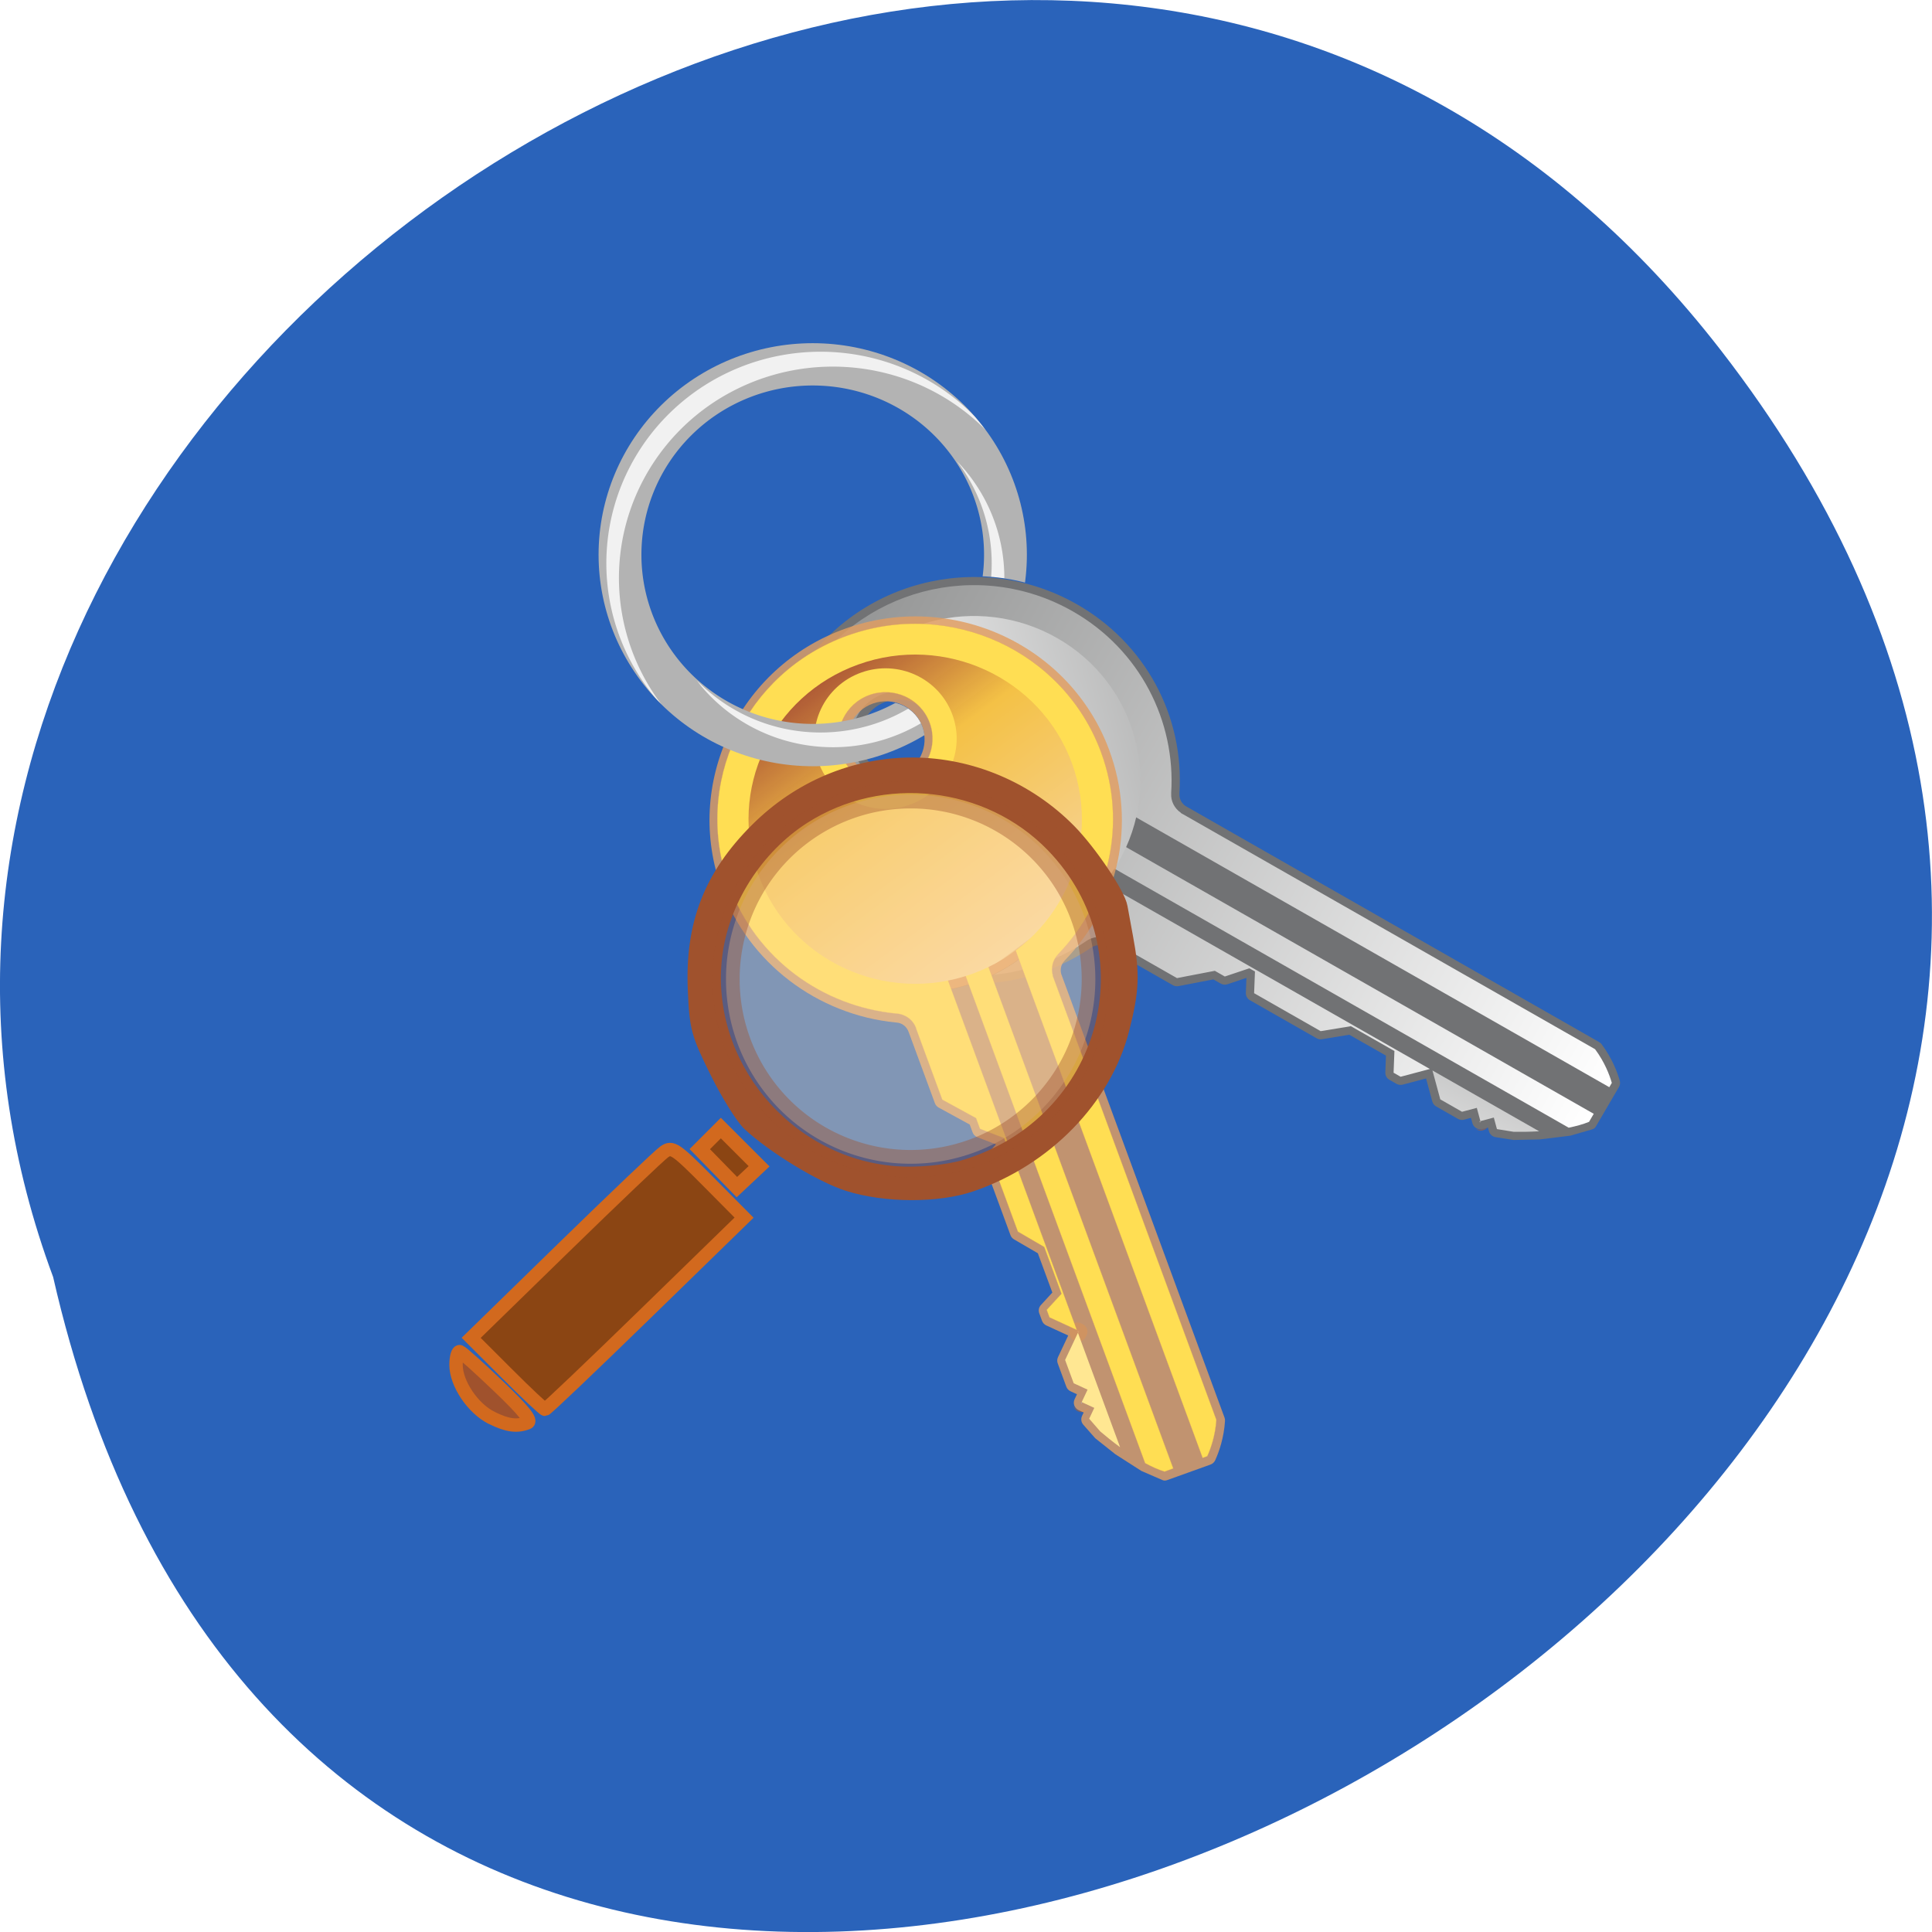 <svg xmlns="http://www.w3.org/2000/svg" xmlns:xlink="http://www.w3.org/1999/xlink" viewBox="0 0 256 256"><defs><clipPath id="4"><path d="M 307.09 257.37 A 121.22 121.22 0 0 0 185.87 378.59 121.22 121.22 0 0 0 307.09 499.81 121.22 121.22 0 0 0 428.3 378.59 121.22 121.22 0 0 0 307.09 257.37 m 0 24.24 a 96.97 96.97 0 0 1 96.97 96.97 96.97 96.97 0 0 1 -96.97 96.97 96.97 96.97 0 0 1 -96.97 -96.97 96.97 96.97 0 0 1 96.97 -96.97 z"/></clipPath><clipPath><path d="m 6625.47,4925.41 -30.01,29.98 c 0,0 -86.51,-52.55 -95.91,-61.95 l -1142.71,-1142.68 63.98,-63.96 1142.67,1142.69 c 9.39,9.39 61.98,95.92 61.98,95.92 z"/></clipPath><clipPath id="3"><path d="m 7231.8 5132.68 c -80.69 -80.74 -211.59 -80.74 -292.28 0 -80.74 80.71 -80.74 211.56 0 292.3 80.69 80.75 211.59 80.75 292.34 0.02 80.73 -80.71 80.68 -211.61 -0.06 -292.32 z m -666.77 310.14 c -189.04 -189.05 -188.99 -495.53 0.06 -684.55 189.04 -189.05 495.5 -189.05 684.55 0 189.04 189.02 189.04 495.48 0 684.53 -189.05 189.04 -495.54 189.06 -684.61 0.02 z"/></clipPath><clipPath><path d="m 6647.58,4771.8 -3.32,3.38 c 0,0 -50.32,-16.79 -59.72,-26.18 L 5501.77,3666.21 c 28.67,1.8 58.15,6.33 85.7,11.99 l 253.15,253.11 0,6.17 6.12,0 774.64,774.61 c 9.39,9.43 26.2,59.71 26.2,59.71 z"/></clipPath><clipPath id="0"><path d="m 7182.02,5182.46 c -53.22,-53.23 -139.5,-53.26 -192.75,0 -53.23,53.25 -53.18,139.5 0,192.72 53.25,53.25 139.53,53.28 192.75,0.05 53.28,-53.27 53.25,-139.52 0,-192.77 z m -681.15,324.58 c -159.91,-159.91 -205.65,-390.42 -137.8,-591.05 0.07,-0.13 -0.08,-0.25 -0.02,-0.44 7.19,-20.93 2.77,-44.6 -12.23,-62.33 l 0.35,-0.47 -2.67,-2.68 c -0.36,-0.33 -0.46,-0.72 -0.79,-1.05 -0.24,-0.24 -0.63,-0.3 -0.81,-0.54 l -979.03,-978.99 c -17.08,-43.78 -21.01,-83.66 -21.34,-108.41 l 10.31,-10.32 1142.71,1142.68 c 9.4,9.4 95.91,61.95 95.91,61.95 l 30.01,-29.98 c 0,0 -52.59,-86.53 -61.98,-95.92 L 5420.82,3686.8 l 19.24,-19.26 c 19.15,-2.57 40.19,-2.69 61.71,-1.33 L 6584.54,4749 c 9.4,9.39 59.72,26.18 59.72,26.18 l 3.32,-3.38 c 0,0 -16.81,-50.28 -26.2,-59.71 l -774.64,-774.61 88.07,-0.07 16.68,16.72 -18.89,61.11 103.39,103.34 88.54,8.57 157.95,157.95 -18.92,61.11 13.32,13.28 75.09,-4.9 23.76,23.73 111.81,7.75 157.08,157.11 0.05,-0.05 c 0.52,0.57 0.61,1.23 1.18,1.77 18.94,18.97 46.85,23.6 70.21,13.97 202.2,-71.24 436.13,-26.53 597.79,135.16 224.51,224.51 224.51,588.52 0,813.01 -224.48,224.51 -588.5,224.51 -812.98,0 z"/></clipPath><clipPath id="2"><path d="m 4.645 193.85 v 294.52 h 397.71 v -294.52 h -397.71 z m 322.24 151.56 a 115.99 115.99 0 0 1 19.682 1.895 115.99 115.99 0 0 1 26.413 8.337 v 86.03 h -75.41 a 21.56 21.56 0 0 0 -17.499 -23.859 21.56 21.56 0 0 0 -2 -0.255 v -61.797 a 115.99 115.99 0 0 1 48.813 -10.356 z"/></clipPath><clipPath id="1"><path d="m 5659.19,3695.83 45.04,20.31 0,35.18 40.33,-0.03 0,40.39 44.5,0 51.56,51.56 0,88.07 -253.15,-253.11 c 26.78,5.51 51.64,11.92 71.72,17.63 z"/></clipPath><filter height="1.074" y="-0.037" width="1.07" x="-0.035" id="6" color-interpolation-filters="sRGB"><feGaussianBlur stdDeviation="3.537"/></filter><filter height="1.074" y="-0.037" width="1.07" x="-0.035" id="5" color-interpolation-filters="sRGB"><feGaussianBlur stdDeviation="3.537"/></filter><linearGradient x2="7391.42" x1="6423.28" gradientUnits="userSpaceOnUse" id="C"><stop stop-color="#834024"/><stop stop-color="#d9954b"/><stop offset="0.024" stop-color="#f7d499"/><stop offset="0.43" stop-color="#cd9257"/><stop offset="1" stop-color="#ad5735" stop-opacity="0.961"/></linearGradient><linearGradient id="E" gradientTransform="matrix(-48.8 48.8 48.8 48.8 6016.4 4312.83)" gradientUnits="userSpaceOnUse" x2="1" x1="0"><stop stop-color="#ffde53"/><stop offset="1" stop-color="#e8ad70"/></linearGradient><linearGradient y2="3616.76" x2="7412.06" y1="5497.2" x1="5139.24" gradientUnits="userSpaceOnUse" id="B" xlink:href="#E"/><linearGradient x2="7482.23" x1="5346.53" gradientUnits="userSpaceOnUse" id="D" xlink:href="#E"/><linearGradient x1="0" x2="1" gradientUnits="userSpaceOnUse" gradientTransform="matrix(-1444.07 -28.579 -28.577 1444.07 7318.15 5108.66)" id="7" xlink:href="#F"/><linearGradient x1="0" x2="1" gradientUnits="userSpaceOnUse" gradientTransform="matrix(1856.65 1856.65 1856.64 -1856.65 5457.22 3650.38)" id="8" xlink:href="#F"/><linearGradient x1="0" x2="1" gradientUnits="userSpaceOnUse" gradientTransform="matrix(-615.675 803.012 803.013 615.676 6001.6 3429.69)" id="A" xlink:href="#F"/><linearGradient y2="5415.67" x2="7284.95" y1="4863.61" x1="6258.49" gradientUnits="userSpaceOnUse" id="9"><stop stop-color="#834024"/><stop stop-color="#d9954b" offset="0.169"/><stop stop-color="#f7d499" offset="0.175"/><stop stop-color="#f4c146" offset="0.706"/><stop stop-color="#ad5735" offset="1" stop-opacity="0.961"/></linearGradient><radialGradient gradientUnits="userSpaceOnUse" gradientTransform="matrix(1 0 0 0.94 0 2.703)" r="38.04" cy="45.24" cx="45.588" id="F"><stop stop-color="#fff"/><stop offset="1" stop-color="#949595"/></radialGradient></defs><g fill="#2a63ba" color="#000"><path d="M 205.08,1023.89 C 51.53,1143.02 -107.87,846.34 82.23,802.95 201.95,758.49 318.87,935.6 205.08,1023.89 z" transform="matrix(0 -1 1 0 -795.91 251.44)"/></g><g transform="matrix(0.978 0 0 0.966 70.97 -278.28)"><g transform="matrix(0.032 0 0 -0.032 -102.8 542.78)"><g transform="matrix(-1.407 -0.377 -0.377 1.407 16709.59 41.483)"><g fill="#796165"><path d="m 5816.57 3937.48 v -6.17 c 0 -9.7 5.85 -18.5 14.83 -22.21 8.98 -3.71 19.3 -1.67 26.18 5.22 l 6.17 6.15 c 6.9 6.9 8.94 17.25 5.21 26.2 -3.72 8.96 -12.5 14.91 -22.22 14.86 h -6.12 c -13.32 0 -24.05 -10.76 -24.05 -24.05"/><path d="m 5720.52 3747.2 c 0 -9.7 5.87 -18.5 14.82 -22.23 8.97 -3.71 19.36 -1.65 26.2 5.2 l 4.15 4.17 c -6.87 -6.87 -19.25 -8.91 -28.29 -5.25 -8.95 3.73 -16.88 12.46 -16.88 22.2 v -4.09"/></g><g fill="#60c332"><path d="m 7502.54 5196.12 c 0.02 -0.048 0 -0.127 0.02 -0.127 c -0.02 0 0 0.079 -0.02 0.127"/><path d="m 7185.94 5458.09 c 0.28 -1.016 0.66 -2 1.02 -3.03 -0.36 1.158 -0.74 2.174 -1.08 3.253 0 -0.048 0 -0.175 0.06 -0.222"/></g><path d="m 5840.62,3931.31 6.12,6.17 -6.12,0 0,-6.17" fill="#b3a8a8"/><path d="m 6956.5 5149.64 c -71.24 71.24 -71.24 187.11 0 258.31 71.22 71.23 187.14 71.29 258.33 0.04 71.22 -71.19 71.22 -187.11 -0.02 -258.35 -71.22 -71.25 -187.13 -71.19 -258.31 0 z m -408.37 -408.39 c 198.07 -198.07 520.39 -198.07 718.49 0 198.11 198.14 198.11 520.43 0 718.56 -198.1 198.1 -520.47 198.15 -718.57 0 -198.08 -198.11 -198.06 -520.42 0.08 -718.56" fill="#796165"/><path d="m 7165.06,5199.44 c -43.78,-43.75 -115.02,-43.75 -158.77,0 -43.76,43.76 -43.76,115 0,158.73 43.78,43.81 114.99,43.81 158.77,0.05 43.76,-43.75 43.76,-114.97 0,-158.78 z m -681.18,324.61 c -162.2,-162.2 -217.2,-398.12 -143.57,-615.75 0,-0.03 0,-0.52 0,-0.52 4.48,-13.05 1.45,-28 -7.82,-39.02 l -981.62,-982.29 c -2.33,-2.36 -4.17,-5.17 -5.38,-8.28 -18.35,-46.97 -22.63,-89.45 -23.01,-116.78 -0.06,-6.51 2.49,-12.73 7.03,-17.32 l 10.34,-10.32 63.99,-63.96 19.25,-19.25 c 4.36,-4.37 7.59,-6.67 13.75,-6.8 l 66.14,-1.51 c 0.15,0.05 0.19,-0.03 0.23,-0.03 l 88.96,12.46 c 0.06,0 0.11,-0.03 0.14,-0.03 l 73.49,18.07 48.34,21.51 c 8.59,3.89 14.13,12.43 14.13,21.91 0,0 0,6.33 0,11.14 7.84,-0.02 16.29,-0.02 16.29,-0.02 6.39,0 12.48,2.52 16.98,7.02 4.51,4.53 7.03,10.64 7.03,17.01 0,0 0,8.45 0,16.35 10.14,0 20.49,0 20.49,0 6.33,0 12.45,2.52 16.98,7.03 l 51.54,51.57 c 4.58,4.54 7.07,10.64 7.07,17 l 0,70.2 70.16,-0.05 c 6.36,0 12.44,2.5 17.02,7.03 l 16.65,16.7 c 6.35,6.31 8.6,15.58 5.94,24.1 0,0 -9.44,30.68 -14.59,47.28 15.57,15.55 77.37,77.31 87.05,86.99 14,1.39 79.94,7.72 79.94,7.72 5.58,0.56 10.76,3.01 14.69,6.98 l 157.96,157.93 c 6.3,6.28 8.6,15.57 5.97,24.08 0,0 -7.46,24.15 -13.05,42.22 20.38,-1.37 57.96,-3.84 57.96,-3.84 6.93,-0.44 13.72,2.14 18.61,7.03 0,0 10.58,10.55 17.38,17.37 15.2,1.06 102.9,7.13 102.9,7.13 5.76,0.41 11.22,2.86 15.28,6.98 l 157.11,157.08 c 12.79,13.3 30.14,16.74 45.27,10.49 217.64,-76.69 462.07,-21.49 623.94,140.36 233.54,233.54 233.54,613.48 0,847.03 -233.47,233.51 -613.47,233.51 -846.96,0" fill="#717274"/><g clip-path="url(#0)"><path d="m 7182.02,5182.46 c -53.22,-53.23 -139.5,-53.26 -192.75,0 -53.23,53.25 -53.18,139.5 0,192.72 53.25,53.25 139.53,53.28 192.75,0.05 53.28,-53.27 53.25,-139.52 0,-192.77 z m -681.15,324.58 c -159.91,-159.91 -205.65,-390.42 -137.8,-591.05 0.07,-0.13 -0.08,-0.25 -0.02,-0.44 7.19,-20.93 2.77,-44.6 -12.23,-62.33 l 0.35,-0.47 -2.67,-2.68 c -0.36,-0.33 -0.46,-0.72 -0.79,-1.05 -0.24,-0.24 -0.63,-0.3 -0.81,-0.54 l -979.03,-978.99 c -17.08,-43.78 -21.01,-83.66 -21.34,-108.41 l 10.31,-10.32 1142.71,1142.68 c 9.4,9.4 95.91,61.95 95.91,61.95 l 30.01,-29.98 c 0,0 -52.59,-86.53 -61.98,-95.92 L 5420.82,3686.8 l 19.24,-19.26 c 19.15,-2.57 40.19,-2.69 61.71,-1.33 L 6584.54,4749 c 9.4,9.39 59.72,26.18 59.72,26.18 l 3.32,-3.38 c 0,0 -16.81,-50.28 -26.2,-59.71 l -774.64,-774.61 88.07,-0.07 16.68,16.72 -18.89,61.11 103.39,103.34 88.54,8.57 157.95,157.95 -18.92,61.11 13.32,13.28 75.09,-4.9 23.76,23.73 111.81,7.75 157.08,157.11 0.05,-0.05 c 0.52,0.57 0.61,1.23 1.18,1.77 18.94,18.97 46.85,23.6 70.21,13.97 202.2,-71.24 436.13,-26.53 597.79,135.16 224.51,224.51 224.51,588.52 0,813.01 -224.48,224.51 -588.5,224.51 -812.98,0" fill="url(#8)"/></g><g clip-path="url(#3)"><path d="m 7231.8 5132.68 c -80.69 -80.74 -211.59 -80.74 -292.28 0 -80.74 80.71 -80.74 211.56 0 292.3 80.69 80.75 211.59 80.75 292.34 0.02 80.73 -80.71 80.68 -211.61 -0.06 -292.32 z m -666.77 310.14 c -189.04 -189.05 -188.99 -495.53 0.06 -684.55 189.04 -189.05 495.5 -189.05 684.55 0 189.04 189.02 189.04 495.48 0 684.53 -189.05 189.04 -495.54 189.06 -684.61 0.02" fill="url(#7)"/></g><path d="m 6348.5,4850.07 -1.6,-1.59 c 0.18,0.24 0.57,0.3 0.81,0.54 0.33,0.33 0.43,0.72 0.79,1.05" fill="#949595"/><g clip-path="url(#1)"><path d="m 5659.19,3695.83 45.04,20.31 0,35.18 40.33,-0.03 0,40.39 44.5,0 51.56,51.56 0,88.07 -253.15,-253.11 c 26.78,5.51 51.64,11.92 71.72,17.63" fill="url(#A)"/></g><path d="m 5748.68,3751.32 -4.12,-0.03 0,-4.09 4.12,4.12" fill="#b3a8a8"/></g><g><g fill="#796165"><path d="m 5545.81 2236.96 l -3.8 -8.148 c -5.973 -12.81 -19.12 -20.829 -33.26 -20.2 -14.14 0.631 -26.516 9.68 -31.359 23.02 l -4.361 11.921 c -4.863 13.361 -1.184 28.29 9.254 37.808 10.43 9.542 25.689 11.992 38.494 5.941 l 8.08 -3.769 c 17.59 -8.202 25.13 -29.02 16.95 -46.57"/><path d="m 5555.48 1926.53 c -5.973 -12.81 -19.14 -20.816 -33.26 -20.23 -14.13 0.624 -26.583 9.743 -31.397 23 l -2.913 8.06 c 4.842 -13.303 19.935 -23.621 34.13 -24.354 14.12 -0.586 29.964 6.06 35.962 18.922 l -2.519 -5.401"/></g><path d="m 5510.25 2243.62 l -4.283 11.917 l 8.08 -3.769 l -3.799 -8.148" fill="#b3a8a8"/><path d="m 4786.88 4539.69 c 137.95 50.21 209.3 203.23 159.07 341.12 -50.19 137.92 -203.23 209.39 -341.12 159.13 -137.89 -50.16 -209.27 -203.24 -159.07 -341.19 50.18 -137.95 203.28 -209.25 341.12 -159.07 z m 287.8 -790.79 c -383.54 -139.6 -809.19 58.887 -948.83 442.45 -139.61 383.66 58.859 809.27 442.49 948.92 383.6 139.62 809.35 -58.831 948.94 -442.5 139.59 -383.6 -58.919 -809.23 -442.6 -948.87" fill="#de9153" stroke="#000"/><path d="m 4542.13 4733.89 c 30.874 -84.74 124.95 -128.61 209.67 -97.77 84.74 30.842 128.61 124.92 97.75 209.62 -30.837 84.81 -124.88 128.67 -209.64 97.84 -84.73 -30.828 -128.59 -124.88 -97.78 -209.68 z m 1099.45 9.205 c 114.32 -314.08 41.669 -659.5 -189.58 -901.56 -0.019 -0.04 -0.32 -0.687 -0.32 -0.687 -13.953 -14.475 -19.16 -36.08 -13.702 -56.34 l 691.42 -1901.68 c 1.624 -4.551 2.323 -9.395 2.01 -14.247 -4.691 -73.33 -25.2 -132.06 -41.526 -168.39 -3.93 -8.634 -11.127 -15.278 -19.949 -18.543 l -20.01 -7.261 l -123.89 -45.06 l -37.28 -13.567 c -8.449 -3.086 -14.13 -4.134 -22.346 -0.513 l -88.27 38.735 c -0.167 0.158 -0.269 0.077 -0.322 0.102 l -109.81 71.24 c -0.079 0.037 -0.164 0.028 -0.203 0.047 l -85.92 69.12 l -50.591 58.17 c -8.948 10.427 -11.01 25.12 -5.168 37.635 0 0 3.898 8.359 6.86 14.711 -10.366 4.801 -21.525 10 -21.525 10 -8.439 3.935 -14.929 11.01 -18.1 19.727 -3.166 8.759 -2.732 18.38 1.191 26.792 0 0 5.204 11.159 10.07 21.592 -13.391 6.244 -27.06 12.618 -27.06 12.618 -8.359 3.898 -14.89 10.995 -18.09 19.74 l -36.31 99.84 c -3.253 8.816 -2.784 18.405 1.132 26.804 l 43.23 92.71 l -92.68 43.14 c -8.399 3.916 -14.889 10.962 -18.15 19.765 l -11.704 32.31 c -4.5 12.243 -1.763 25.871 6.997 35.484 0 0 31.359 34.702 48.38 53.45 -10.986 30.12 -54.57 149.74 -61.39 168.48 -17.632 10.457 -100.81 59.42 -100.81 59.42 -7.02 4.176 -12.356 10.601 -15.1 18.264 l -111.35 305.83 c -4.453 12.173 -1.769 25.857 6.944 35.476 0 0 24.723 27.298 43.23 47.719 -27.757 10.741 -78.906 30.621 -78.906 30.621 -9.423 3.686 -16.801 11.275 -20.247 20.744 0 0 -7.475 20.447 -12.255 33.641 -19.42 10.76 -131.5 72.78 -131.5 72.78 -7.354 4.088 -13.06 10.686 -15.88 18.627 l -110.75 304.19 c -8.7 25.44 -29.494 40.667 -53.32 41.73 -334.64 32.747 -623.44 256.16 -737.53 569.58 -164.6 452.22 69.37 953.97 521.6 1118.58 452.11 164.6 953.94 -69.4 1118.49 -521.56" fill="#e19d61" fill-opacity="0.827"/><g clip-path="url(#0)" transform="matrix(-1.321 0.616 0.616 1.321 10802.41 -6544.68)" fill="url(#D)" stroke-width="0.996" stroke="#d5925c"><path d="m 7182.02,5182.46 c -53.22,-53.23 -139.5,-53.26 -192.75,0 -53.23,53.25 -53.18,139.5 0,192.72 53.25,53.25 139.53,53.28 192.75,0.05 53.28,-53.27 53.25,-139.52 0,-192.77 z m -681.15,324.58 c -159.91,-159.91 -205.65,-390.42 -137.8,-591.05 0.07,-0.13 -0.08,-0.25 -0.02,-0.44 7.19,-20.93 2.77,-44.6 -12.23,-62.33 l 0.35,-0.47 -2.67,-2.68 c -0.36,-0.33 -0.46,-0.72 -0.79,-1.05 -0.24,-0.24 -0.63,-0.3 -0.81,-0.54 l -979.03,-978.99 c -17.08,-43.78 -21.01,-83.66 -21.34,-108.41 l 10.31,-10.32 1142.71,1142.68 c 9.4,9.4 95.91,61.95 95.91,61.95 l 30.01,-29.98 c 0,0 -52.59,-86.53 -61.98,-95.92 L 5420.82,3686.8 l 19.24,-19.26 c 19.15,-2.57 40.19,-2.69 61.71,-1.33 L 6584.54,4749 c 9.4,9.39 59.72,26.18 59.72,26.18 l 3.32,-3.38 c 0,0 -16.81,-50.28 -26.2,-59.71 l -774.64,-774.61 88.07,-0.07 16.68,16.72 -18.89,61.11 103.39,103.34 88.54,8.57 157.95,157.95 -18.92,61.11 13.32,13.28 75.09,-4.9 23.76,23.73 111.81,7.75 157.08,157.11 0.05,-0.05 c 0.52,0.57 0.61,1.23 1.18,1.77 18.94,18.97 46.85,23.6 70.21,13.97 202.2,-71.24 436.13,-26.53 597.79,135.16 224.51,224.51 224.51,588.52 0,813.01 -224.48,224.51 -588.5,224.51 -812.98,0" fill="url(#B)"/></g><g clip-path="url(#3)" transform="matrix(-1.321 0.616 0.616 1.321 10802.4 -6544.68)" fill="url(#C)"><path d="m 7231.8 5132.68 c -80.69 -80.74 -211.59 -80.74 -292.28 0 -24.26 24.25 -41.23 53.03 -50.914 83.62 -22.535 71.2 -5.564 152.2 50.914 208.68 80.69 80.75 211.59 80.75 292.34 0.02 80.73 -80.71 80.68 -211.61 -0.06 -292.32 z m -666.77 310.14 c -189.04 -189.05 -188.99 -495.53 0.06 -684.55 189.04 -189.05 495.5 -189.05 684.55 0 189.04 189.02 189.04 495.48 0 684.53 -189.05 189.04 -495.54 189.06 -684.61 0.02" fill="url(#9)"/></g><path d="m 5405.32 3769.68 l 1.134 -3.085 c -0.09 0.428 -0.568 0.747 -0.737 1.212 -0.233 0.639 -0.124 1.216 -0.397 1.873" fill="#949595"/><g clip-path="url(#1)" transform="matrix(-1.321 0.616 0.616 1.321 10802.41 -6544.68)" fill="#ffe792"><path d="m 5659.19,3695.83 45.04,20.31 0,35.18 40.33,-0.03 0,40.39 44.5,0 51.56,51.56 0,88.07 -253.15,-253.11 c 26.78,5.51 51.64,11.92 71.72,17.63"/></g><path d="m 5520.83 1949.31 l 5.422 -2.577 l -2.519 -5.401 l -2.904 7.978" fill="#b3a8a8"/></g><g clip-path="url(#2)" transform="matrix(7.48 0 0 -7.48 2632.84 8073.56)"><g fill="#60c332" transform="matrix(0.134 0 0 -0.134 -351.97 1079.31)"><path d="m 4094.41 4937.32 c -0.056 -0.051 -0.078 -0.168 -0.105 -0.155 c 0.026 -0.012 0.049 0.104 0.105 0.155"/><path d="m 4673.83 5088.31 c -0.995 -1.169 -2.103 -2.234 -3.214 -3.375 1.189 1.308 2.316 2.415 3.43 3.631 -0.03 -0.063 -0.108 -0.23 -0.216 -0.256"/></g><g clip-path="url(#4)" transform="translate(-72.73 -45.46)"><path clip-path="none" d="M 307.09 257.37 A 121.22 121.22 0 0 0 185.87 378.59 121.22 121.22 0 0 0 307.09 499.81 121.22 121.22 0 0 0 428.3 378.59 121.22 121.22 0 0 0 307.09 257.37 z m 0 24.24 a 96.97 96.97 0 0 1 96.97 96.97 96.97 96.97 0 0 1 -96.97 96.97 96.97 96.97 0 0 1 -96.97 -96.97 96.97 96.97 0 0 1 96.97 -96.97 z" fill="#b3b3b3"/><g transform="matrix(0.766 -0.643 0.643 0.766 -700.41 92.53)"><path clip-path="none" d="m 587.91 752.14 a 121.22 121.22 0 0 0 -121.22 121.22 121.22 121.22 0 0 0 0.229 4.557 121.22 121.22 0 0 1 120.99 -114.76 121.22 121.22 0 0 1 120.99 116.64 121.22 121.22 0 0 0 0.229 -6.441 121.22 121.22 0 0 0 -121.22 -121.22 z m 96.75 125.77 a 96.97 96.97 0 0 1 -96.75 92.42 96.97 96.97 0 0 1 -96.75 -90.52 96.97 96.97 0 0 0 -0.229 4.557 96.97 96.97 0 0 0 96.97 96.97 96.97 96.97 0 0 0 96.97 -96.97 96.97 96.97 0 0 0 -0.229 -6.459 z" opacity="0.9" fill="#fff" filter="url(#6)"/><path clip-path="none" d="m 776.9 1010.93 a 96.97 96.97 0 0 0 -96.97 96.97 96.97 96.97 0 0 0 0.229 6.438 96.97 96.97 0 0 1 96.75 -92.4 96.97 96.97 0 0 1 96.75 90.52 96.97 96.97 0 0 0 0.229 -4.557 96.97 96.97 0 0 0 -96.97 -96.97 z m -120.99 101.55 a 121.22 121.22 0 0 0 -0.229 6.441 121.22 121.22 0 0 0 121.22 121.22 121.22 121.22 0 0 0 121.22 -121.22 121.22 121.22 0 0 0 -0.229 -4.557 121.22 121.22 0 0 1 -120.99 114.76 121.22 121.22 0 0 1 -120.99 -116.64 z" opacity="0.608" fill="#b3b3b3" filter="url(#5)"/></g></g></g></g><g transform="matrix(1.023 0 0 1.035 3.604 323.4)"><g stroke-width="1.774"><g stroke="#d2691e"><path d="m -7.319 147.91 l -4.738 -4.738 l 12.215 -11.923 c 6.719 -6.558 12.728 -12.284 13.354 -12.725 c 1.048 -0.738 1.51 -0.426 5.856 3.96 l 4.718 4.761 l -13.03 12.702 c -7.165 6.986 -13.165 12.702 -13.333 12.702 -0.169 0 -2.439 -2.132 -5.04 -4.738 z" fill="#8b4513"/><path d="m -9.322 153.79 c -2.499 -1.232 -4.739 -4.554 -4.739 -7.03 0 -1.068 0.234 -1.855 0.521 -1.749 0.286 0.106 2.611 2.195 5.165 4.642 3.346 3.205 4.402 4.542 3.778 4.781 -1.404 0.539 -2.679 0.365 -4.725 -0.643 z" fill="#a0522d"/></g><path d="m 37.86 122.85 c -3.544 -1.123 -9.854 -4.97 -13.1 -7.985 -0.903 -0.84 -2.848 -3.966 -4.322 -6.948 -2.496 -5.05 -2.696 -5.793 -2.916 -10.83 -0.382 -8.73 2.101 -15.14 8.243 -21.271 5.613 -5.607 12.97 -8.69 20.68 -8.666 7.694 0.023 15.231 3.224 20.725 8.802 2.749 2.79 6.547 8.436 6.82 10.137 0.052 0.325 0.385 2.139 0.739 4.03 0.903 4.825 0.811 7.02 -0.512 12.196 -2.344 9.167 -10.141 17.195 -19.989 20.583 -4.465 1.536 -11.434 1.516 -16.369 -0.048 z m 15.492 -2.405 c 18.943 -5.773 25.14 -28.541 11.579 -42.535 -8.517 -8.789 -22.6 -10.377 -32.975 -3.72 -6.25 4.01 -10.742 11.07 -11.639 18.285 -1.775 14.28 9.272 27.684 23.763 28.831 2.9 0.23 6.916 -0.144 9.272 -0.862 z" fill="#a0522d" stroke="#a0522d"/></g><path d="m 20.679 120.68 l -2.457 -2.517 l 1.395 -1.396 l 1.395 -1.396 l 2.531 2.532 l 2.531 2.532 l -1.469 1.381 l -1.469 1.381 l -2.457 -2.517 z" fill="#8b4513" stroke="#d2691e" stroke-width="1.925"/><path d="m 143.81 133.09 a 20.709 20.517 0 1 1 -41.42 0 20.709 20.517 0 1 1 41.42 0 z" transform="matrix(1.181 0 0 1.192 -99.23 -63)" opacity="0.41" fill="#ffdead" stroke="#a0522d" stroke-width="3.061"/></g></g></svg>
